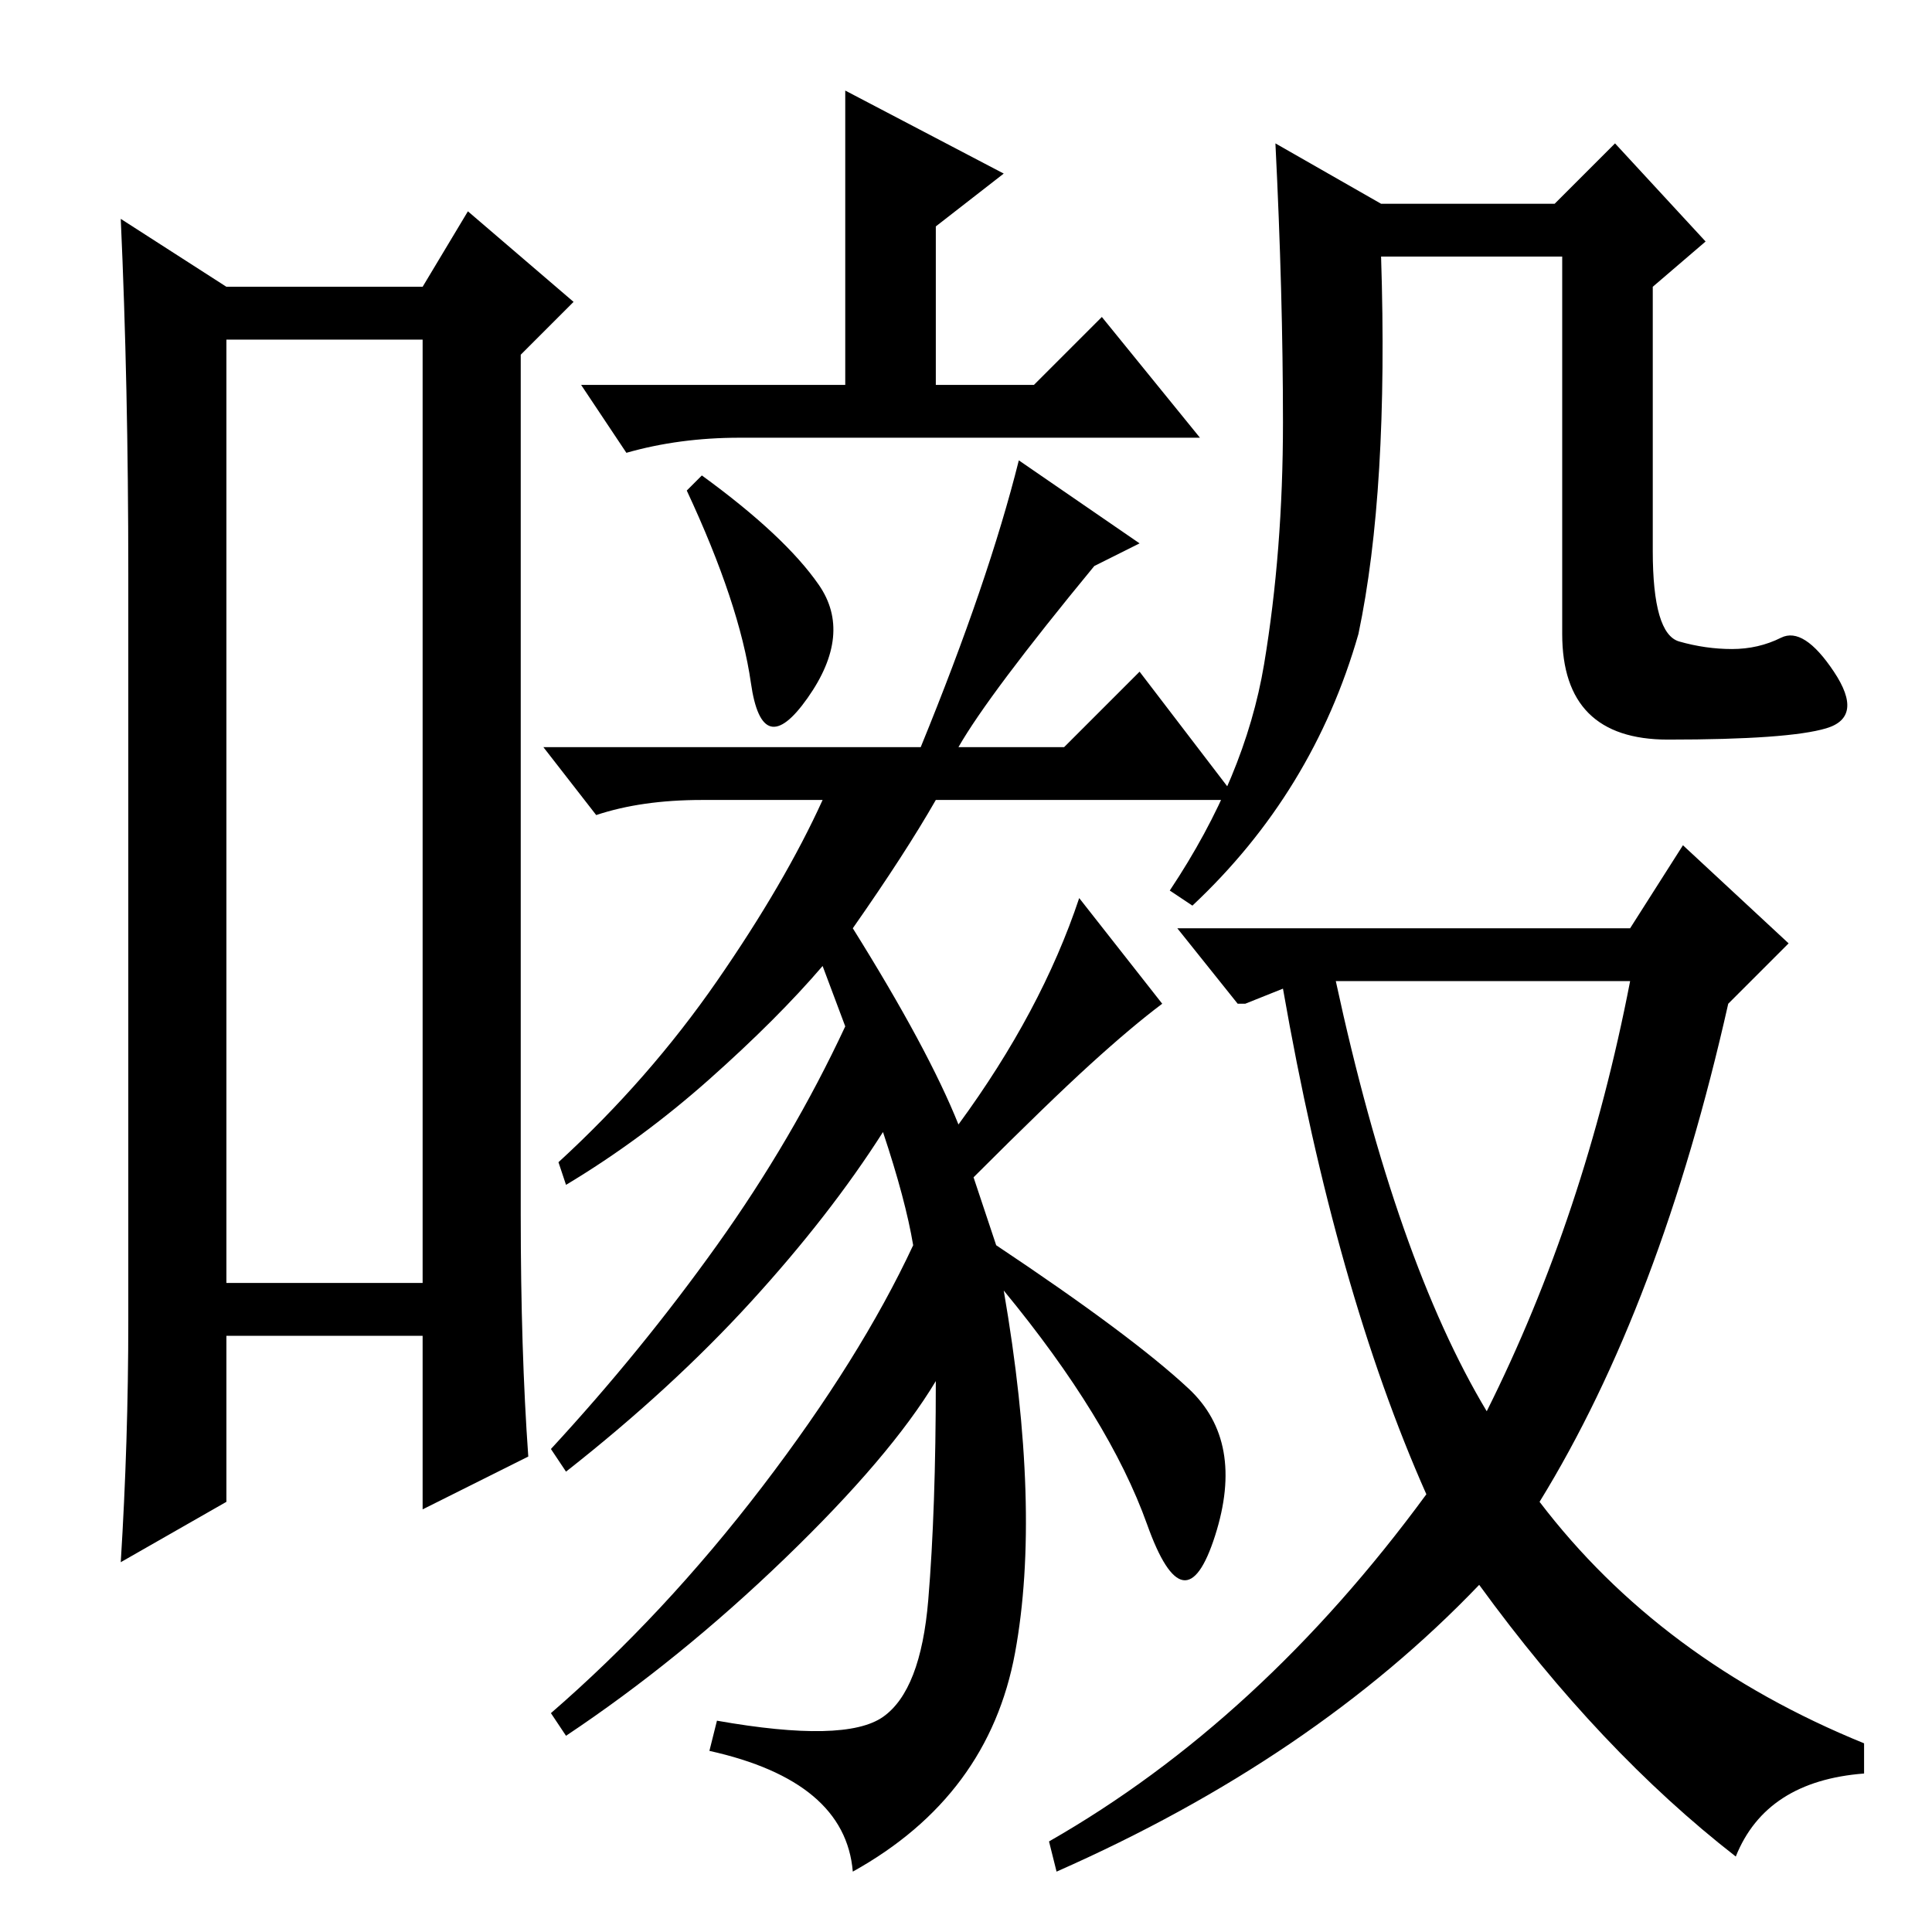 <?xml version="1.0" standalone="no"?>
<!DOCTYPE svg PUBLIC "-//W3C//DTD SVG 1.1//EN" "http://www.w3.org/Graphics/SVG/1.1/DTD/svg11.dtd" >
<svg xmlns="http://www.w3.org/2000/svg" xmlns:xlink="http://www.w3.org/1999/xlink" version="1.1" viewBox="0 -36 256 256">
  <g transform="matrix(1 0 0 -1 0 220)">
   <path fill="currentColor"
d="M108.5 178.5q4.5 -6.5 -1.5 -15t-7.5 2t-8.5 25.5l2 2q11 -8 15.5 -14.5zM112 205v39l21 -11l-9 -7v-21h13l9 9l13 -16h-61q-8 0 -15 -2l-6 9h35zM151 184l-6 -3q-14 -17 -18 -24h14l10 10l13 -17h-40q-4 -7 -11 -17q10 -16 14 -26q11 15 16 30l11 -14q-4 -3 -9.5 -8
t-15.5 -15l3 -9q18 -12 25.5 -19t3.5 -19.5t-9 1.5t-19 31q5 -29 1.5 -48t-21.5 -29q-1 12 -19 16l1 4q17 -3 22 0.5t6 15.5t1 29q-6 -10 -20 -23.5t-29 -23.5l-2 3q15 13 28 30t20 32q-1 6 -4 15q-7 -11 -17.5 -22.5t-24.5 -22.5l-2 3q12 13 22 27t17 29l-3 8
q-6 -7 -15 -15t-19 -14l-1 3q12 11 21 24t14 24h-16q-8 0 -14 -2l-7 9h50q9 22 13 38zM30 211v-125h26v125h-26zM17 81v99q0 25 -1 47l14 -9h26l6 10l14 -12l-7 -7v-114q0 -18 1 -32l-14 -7v23h-26v-22l-14 -8q1 16 1 32zM167.5 168q2.5 15 2.5 32t-1 37l14 -8h23l8 8
l12 -13l-7 -6v-35q0 -11 3.5 -12t7 -1t6.5 1.5t7 -4.5t-1 -7.5t-21 -1.5q-14 0 -14 14v50h-24q1 -31 -3 -50q-6 -21 -22 -36l-3 2q10 15 12.5 30zM216 133l7 11l14 -13l-8 -8q-9 -40 -25 -66q16 -21 43 -32v-4q-13 -1 -17 -11q-18 14 -34 36q-22 -23 -56 -38l-1 4
q28 16 50 46q-12 27 -19 67l-5 -2h-1l-8 10h60zM197 69q13 26 19 57h-39q8 -37 20 -57z" />
  </g>

</svg>
